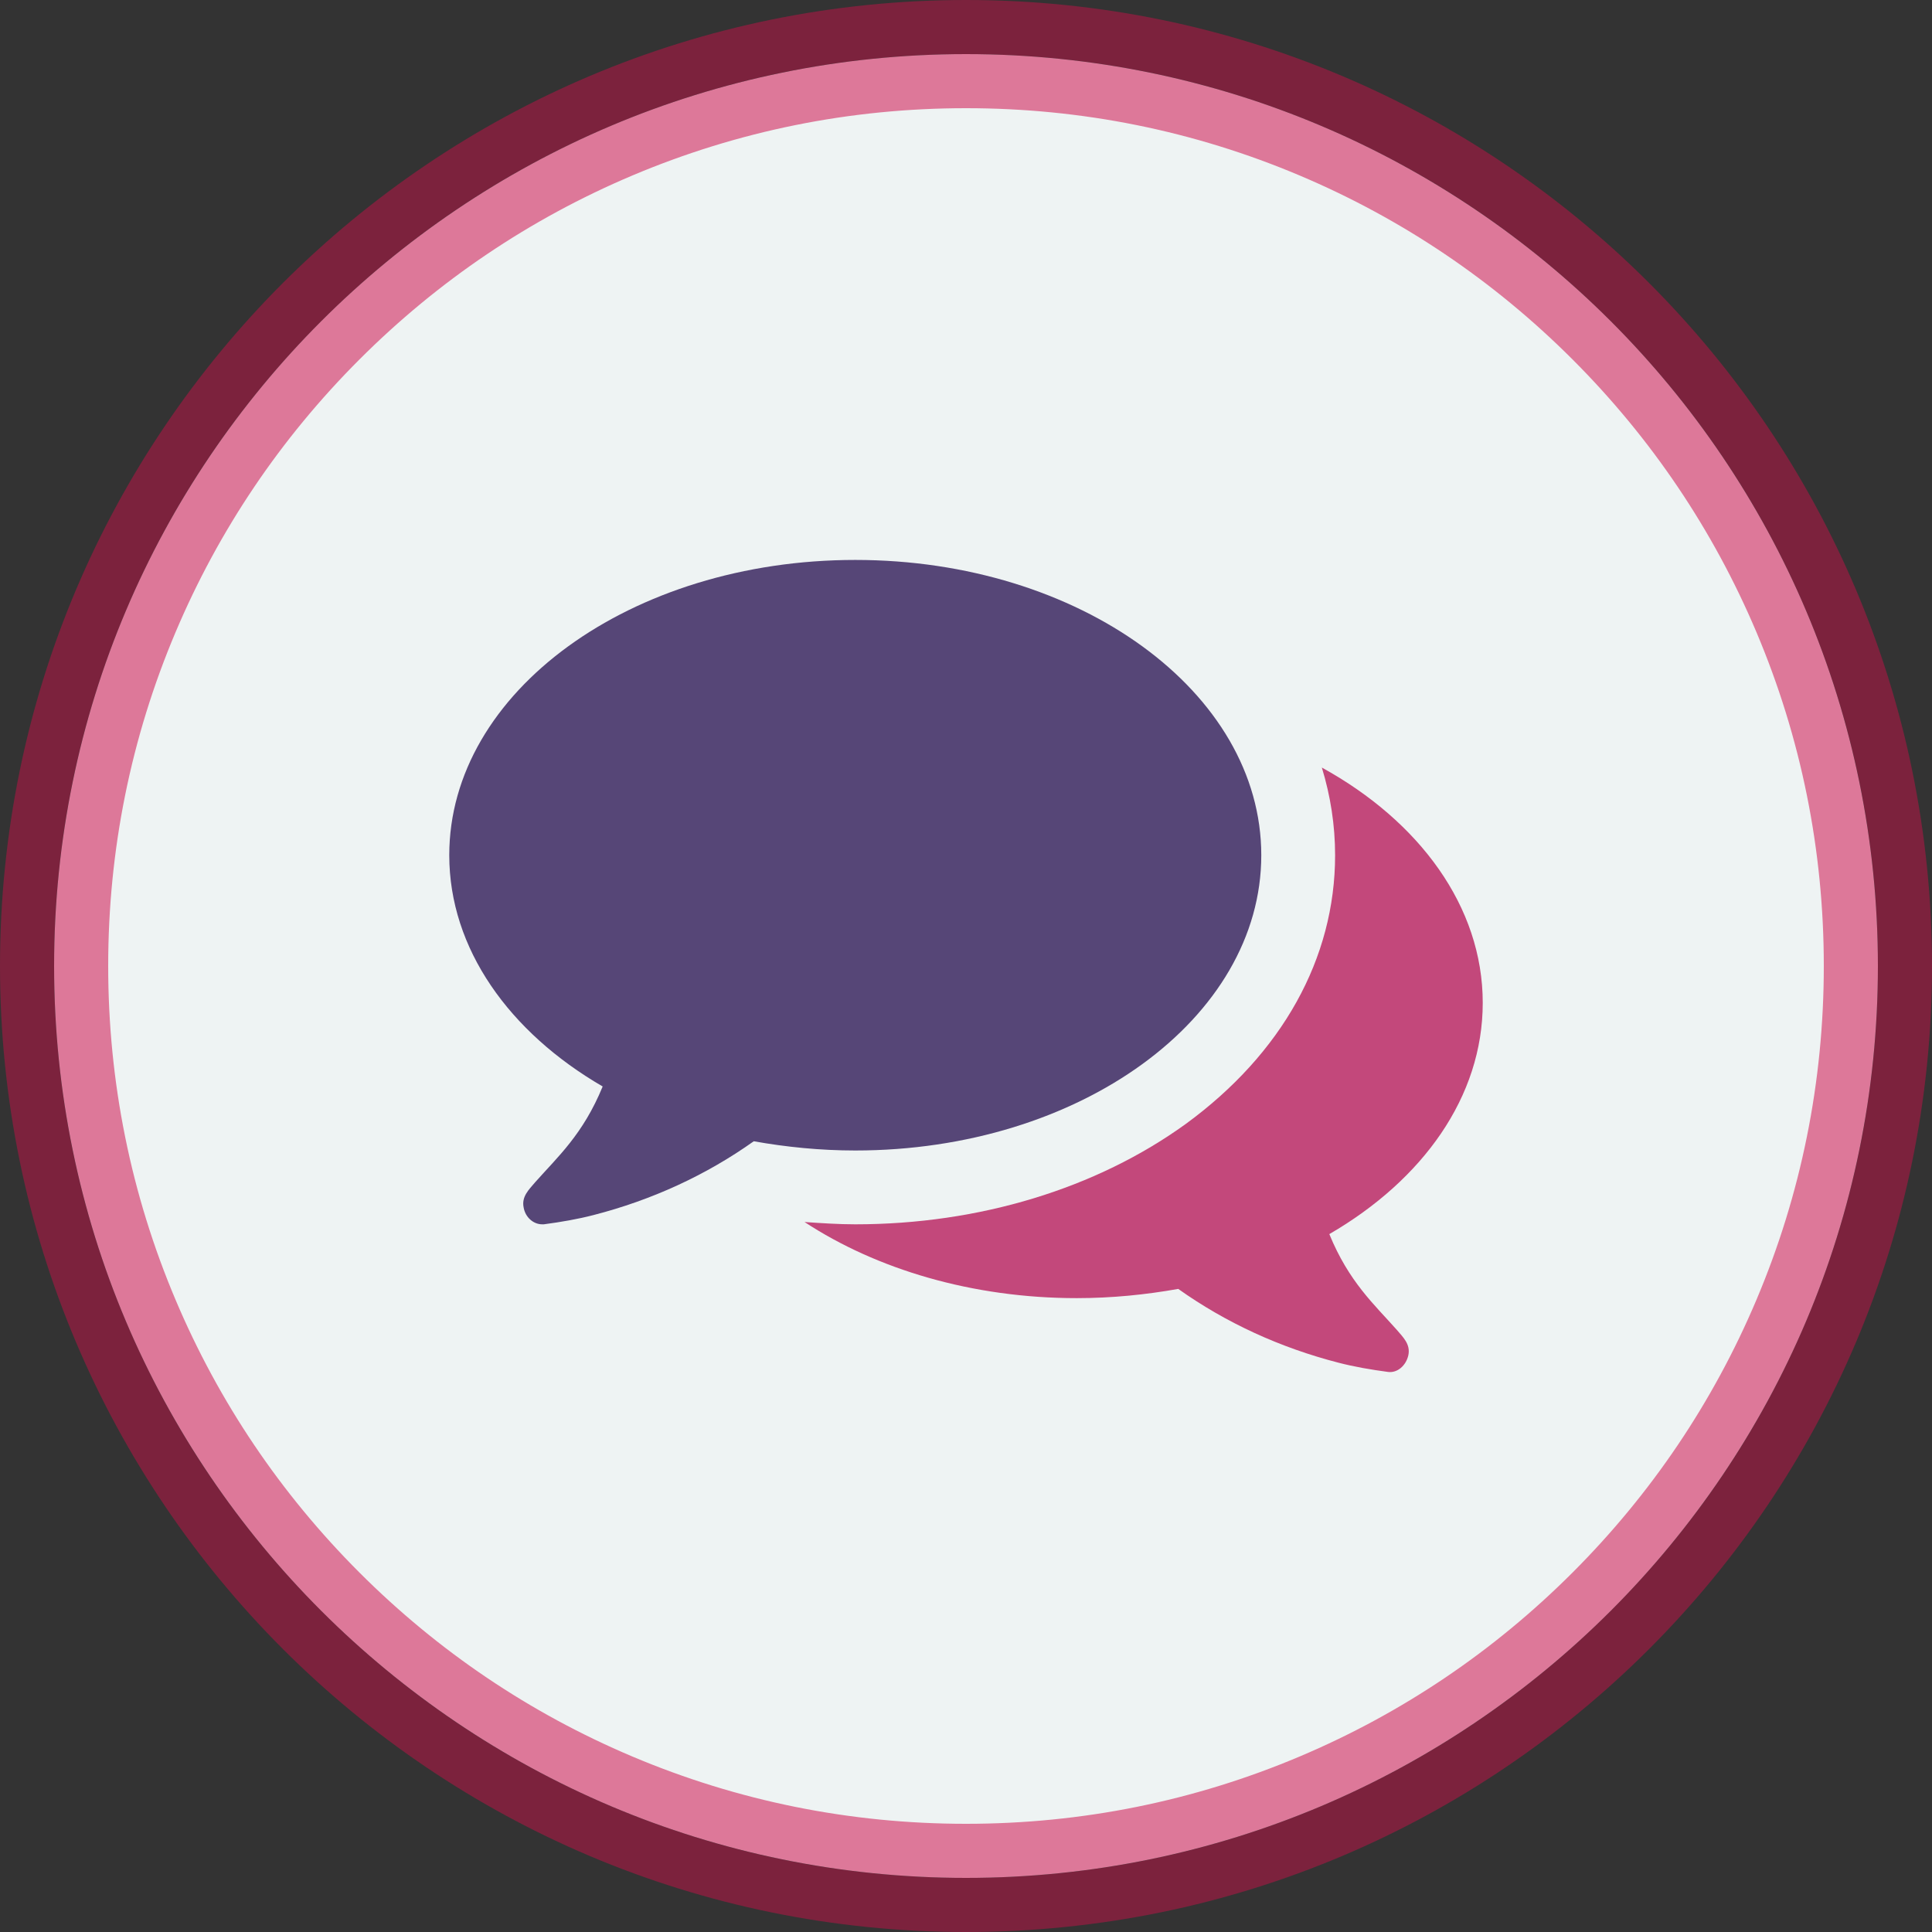 <?xml version="1.0" encoding="utf-8"?>
<!-- Generator: Adobe Illustrator 15.0.0, SVG Export Plug-In . SVG Version: 6.00 Build 0)  -->
<!DOCTYPE svg PUBLIC "-//W3C//DTD SVG 1.1//EN" "http://www.w3.org/Graphics/SVG/1.1/DTD/svg11.dtd">
<svg version="1.1" id="Graphics" xmlns="http://www.w3.org/2000/svg" xmlns:xlink="http://www.w3.org/1999/xlink" x="0px" y="0px"
	 width="500px" height="500px" viewBox="0 0 500 500" enable-background="new 0 0 500 500" xml:space="preserve">
<rect x="0" y="0" width="500" height="500" fill="#333333" stroke="none"/>
<g>
	<g>
		<g>
			<path fill="#7C223D" d="M250,14c31.866,0,62.771,6.238,91.857,18.541c28.101,11.886,53.341,28.904,75.02,50.583
				c21.678,21.679,38.697,46.919,50.583,75.02C479.762,187.229,486,218.134,486,250s-6.238,62.771-18.541,91.857
				c-11.886,28.101-28.904,53.341-50.583,75.02c-21.679,21.678-46.919,38.697-75.02,50.583C312.771,479.762,281.866,486,250,486
				s-62.771-6.238-91.857-18.541c-28.101-11.886-53.341-28.904-75.02-50.583c-21.678-21.679-38.697-46.919-50.583-75.02
				C20.238,312.771,14,281.866,14,250s6.238-62.771,18.541-91.857c11.886-28.101,28.904-53.341,50.583-75.02
				c21.679-21.678,46.919-38.697,75.02-50.583C187.229,20.238,218.134,14,250,14 M250,0C111.93,0,0,111.93,0,250s111.93,250,250,250
				s250-111.93,250-250S388.07,0,250,0L250,0z"/>
		</g>
		<g>
			<path fill="#EEF3F3" d="M250,479c-61.165,0-118.67-23.821-161.924-67.075C44.821,368.67,21,311.165,21,250
				c0-61.164,23.821-118.67,67.076-161.924S188.836,21,250,21c61.165,0,118.67,23.821,161.925,67.076
				C455.179,131.33,479,188.835,479,250s-23.821,118.67-67.075,161.925C368.67,455.179,311.165,479,250,479z"/>
			<path fill="#DD7899" d="M250,28c29.974,0,59.045,5.868,86.405,17.441c26.434,11.182,50.177,27.191,70.57,47.584
				c20.393,20.393,36.403,44.137,47.584,70.57C466.132,190.956,472,220.026,472,250c0,29.974-5.868,59.045-17.441,86.405
				c-11.181,26.434-27.191,50.177-47.584,70.57c-20.394,20.393-44.137,36.403-70.57,47.584C309.045,466.132,279.974,472,250,472
				c-29.974,0-59.044-5.868-86.404-17.441c-26.434-11.181-50.177-27.191-70.57-47.584c-20.394-20.394-36.403-44.137-47.584-70.57
				C33.868,309.045,28,279.974,28,250c0-29.974,5.868-59.044,17.441-86.404c11.182-26.434,27.191-50.177,47.584-70.57
				c20.393-20.394,44.137-36.403,70.57-47.584C190.956,33.868,220.026,28,250,28 M250,14C119.669,14,14,119.669,14,250
				c0,130.332,105.669,236,236,236c130.332,0,236-105.668,236-236C486,119.669,380.332,14,250,14L250,14z"/>
		</g>
	</g>
	<g>
		<path fill="#564677" d="M221.343,297.747c-9.104,0-17.911-0.896-26.269-2.389c-12.388,8.807-26.418,15.225-41.492,19.104
			c-4.03,1.045-8.359,1.792-12.836,2.389c-0.149,0-0.299,0-0.448,0c-2.239,0-4.329-1.791-4.776-4.329
			c-0.597-2.835,1.343-4.627,2.985-6.567c5.821-6.567,12.389-12.388,17.463-24.775c-24.179-14.03-39.702-35.672-39.702-59.851
			c0-42.239,47.015-76.419,105.075-76.419s105.075,34.18,105.075,76.419C326.418,263.567,279.403,297.747,221.343,297.747z"/>
		<path fill="#C3487B" d="M344.03,319.389c5.074,12.388,11.642,18.208,17.463,24.776c1.642,1.939,3.582,3.731,2.985,6.567
			c-0.597,2.687-2.835,4.627-5.224,4.328c-4.477-0.597-8.806-1.344-12.836-2.389c-15.074-3.88-29.104-10.298-41.492-19.104
			c-8.358,1.493-17.165,2.389-26.269,2.389c-27.015,0-51.791-7.463-70.448-19.701c4.328,0.298,8.806,0.597,13.134,0.597
			c32.09,0,62.388-9.254,85.523-25.971c24.925-18.208,38.657-42.836,38.657-69.552c0-7.762-1.194-15.374-3.433-22.688
			c25.224,13.881,41.642,35.97,41.642,60.896C383.732,283.866,368.209,305.358,344.03,319.389z"/>
	</g>
</g>
</svg>
